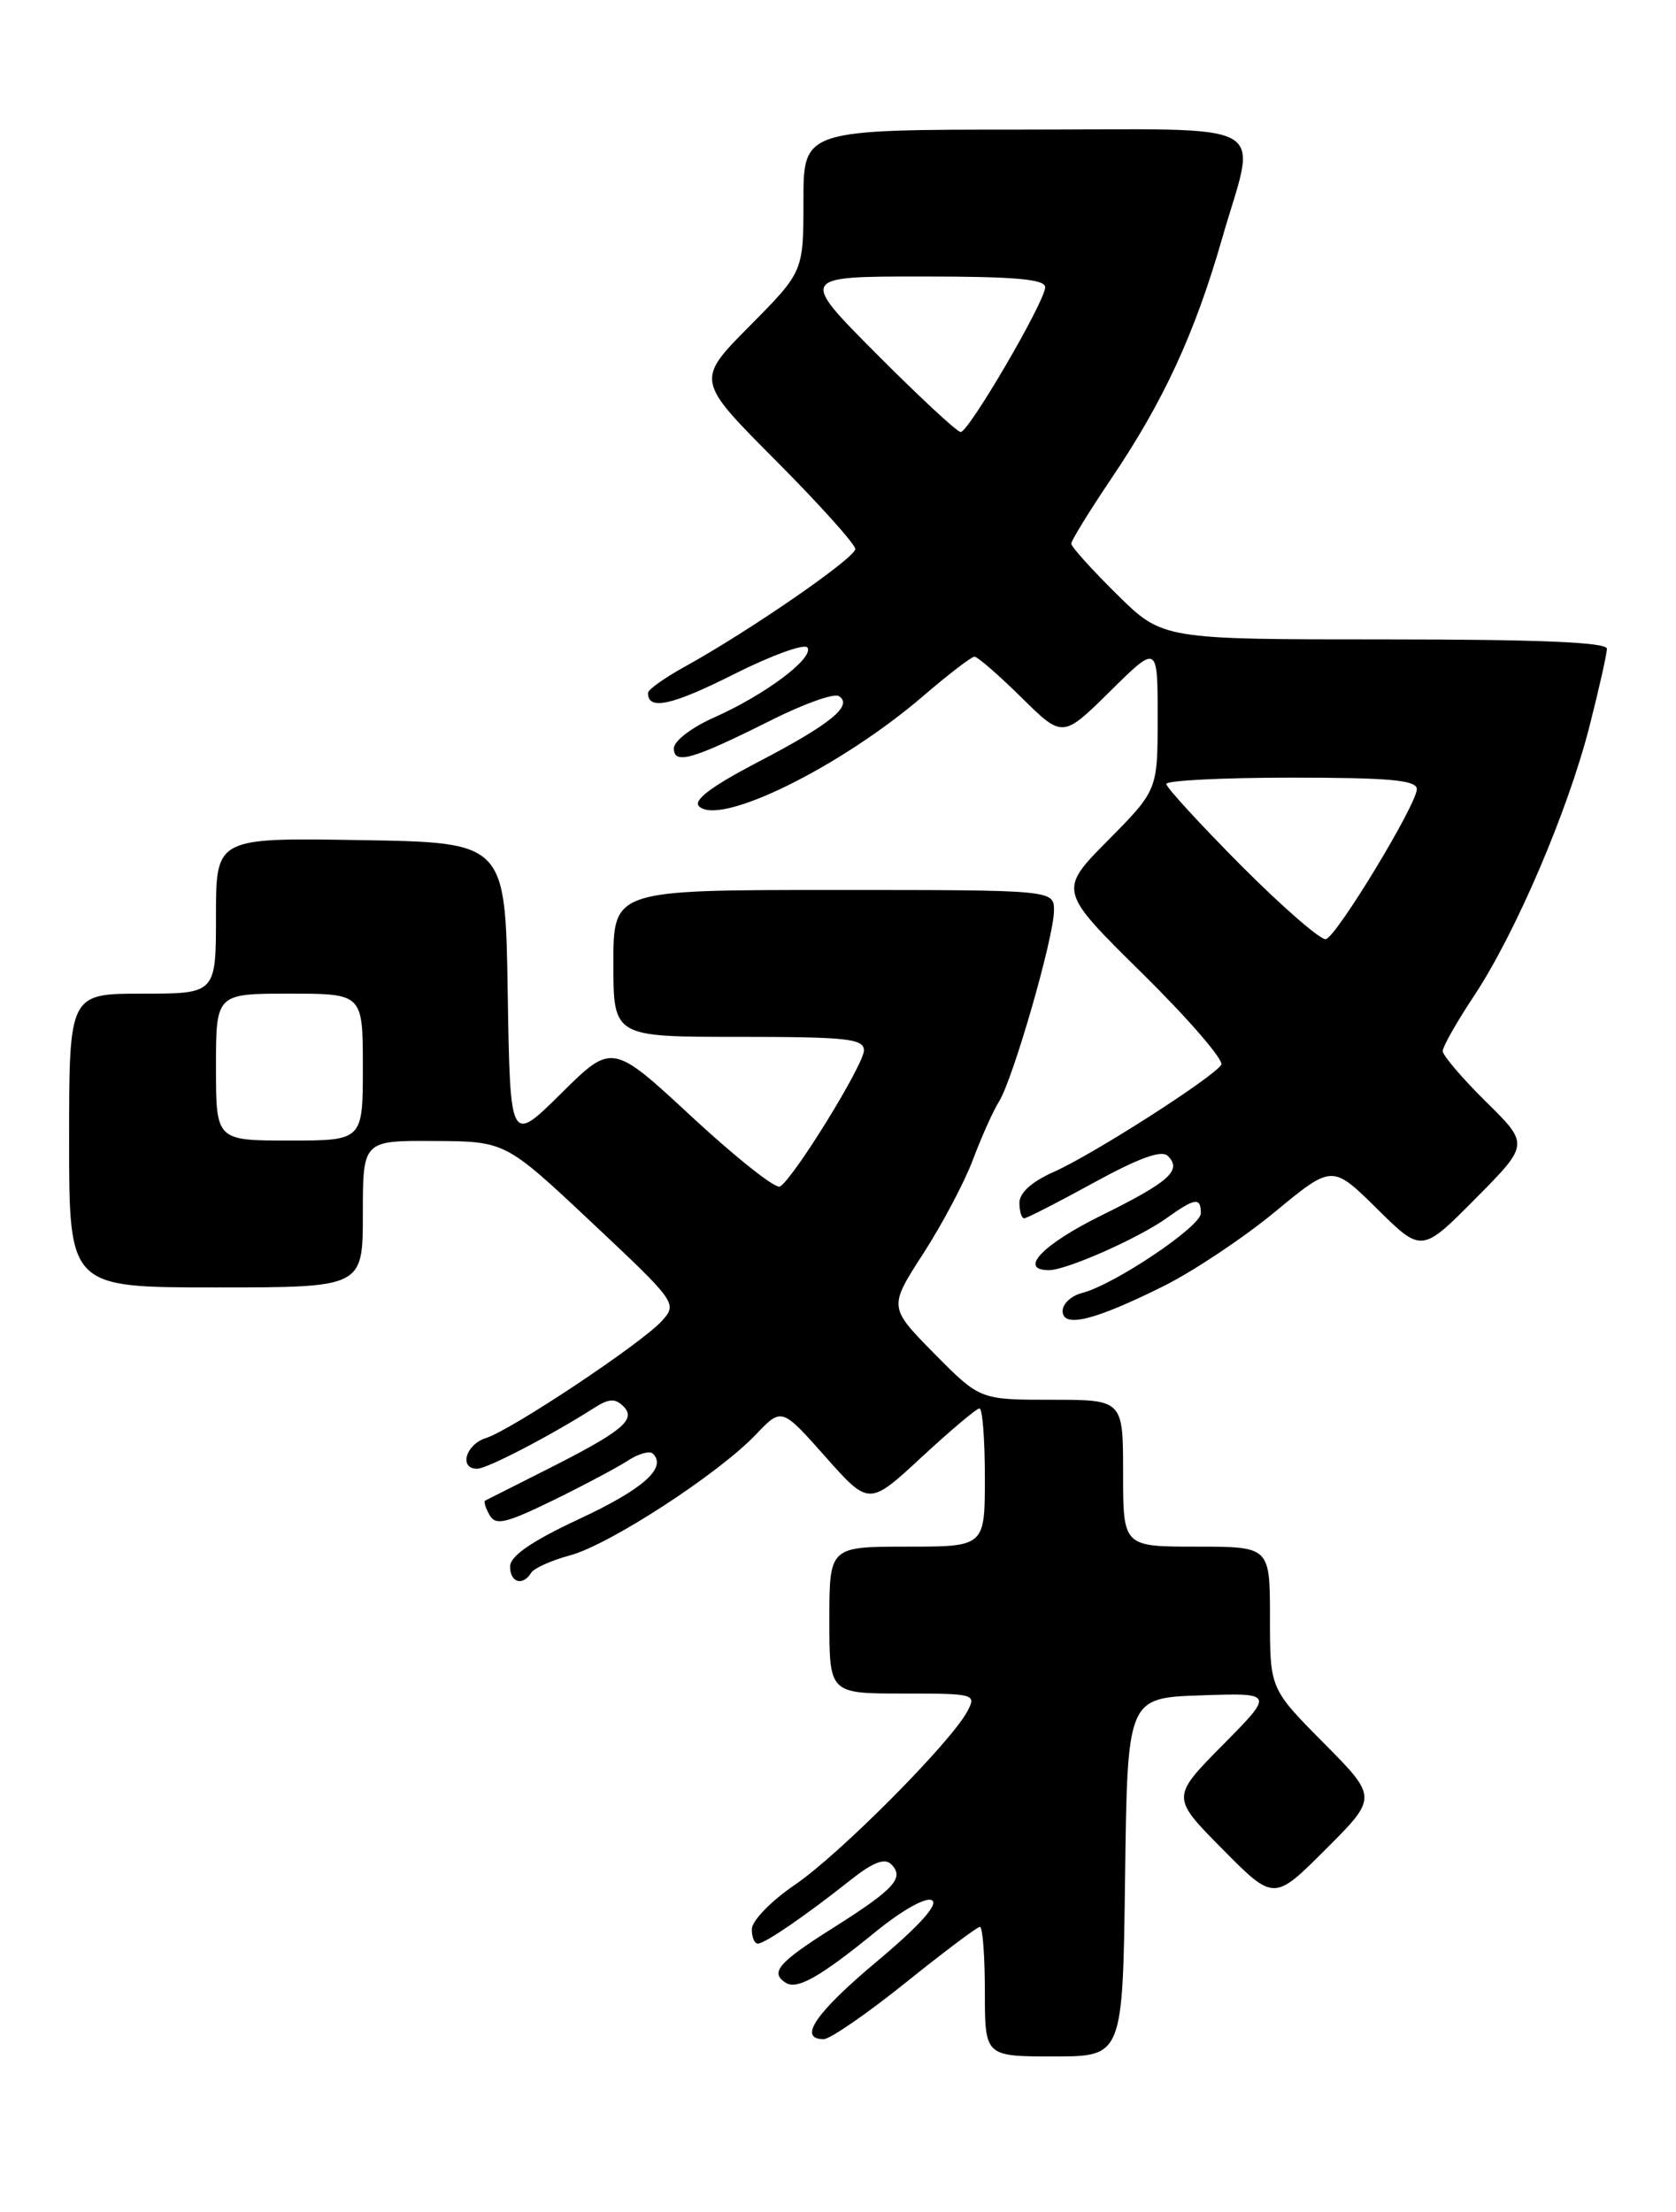 <?xml version="1.0" encoding="UTF-8" standalone="no"?>
<!DOCTYPE svg PUBLIC "-//W3C//DTD SVG 1.1//EN" "http://www.w3.org/Graphics/SVG/1.1/DTD/svg11.dtd" >
<svg xmlns="http://www.w3.org/2000/svg" xmlns:xlink="http://www.w3.org/1999/xlink" version="1.1" viewBox="0 0 194 256">
 <g >
 <path fill="currentColor"
d=" M 130.23 217.25 C 130.50 196.50 130.50 196.50 139.00 196.21 C 147.50 195.92 147.50 195.92 141.53 201.96 C 135.56 208.00 135.56 208.00 141.51 214.01 C 147.46 220.02 147.46 220.02 153.46 214.02 C 159.46 208.02 159.46 208.02 153.23 201.73 C 147.00 195.45 147.00 195.45 147.00 187.22 C 147.00 179.00 147.00 179.00 138.50 179.00 C 130.00 179.00 130.00 179.00 130.00 170.50 C 130.00 162.00 130.00 162.00 121.72 162.00 C 113.43 162.00 113.43 162.00 108.14 156.65 C 102.86 151.29 102.86 151.29 106.87 145.08 C 109.08 141.66 111.67 136.76 112.63 134.18 C 113.60 131.61 114.94 128.60 115.63 127.50 C 117.27 124.88 122.00 108.45 122.00 105.39 C 122.00 103.00 122.00 103.00 96.50 103.00 C 71.00 103.00 71.00 103.00 71.00 111.50 C 71.00 120.00 71.00 120.00 85.50 120.00 C 98.03 120.00 100.00 120.21 100.00 121.57 C 100.00 123.20 91.91 136.32 90.29 137.32 C 89.79 137.63 85.22 134.01 80.12 129.29 C 70.86 120.70 70.86 120.70 64.95 126.55 C 59.05 132.39 59.05 132.39 58.77 114.94 C 58.50 97.50 58.50 97.50 41.75 97.23 C 25.00 96.95 25.00 96.95 25.00 105.98 C 25.00 115.00 25.00 115.00 16.50 115.00 C 8.00 115.00 8.00 115.00 8.00 132.00 C 8.00 149.00 8.00 149.00 25.00 149.00 C 42.00 149.00 42.00 149.00 42.00 140.50 C 42.00 132.00 42.00 132.00 50.25 132.05 C 58.50 132.09 58.50 132.09 68.48 141.47 C 78.32 150.71 78.43 150.87 76.61 152.88 C 74.25 155.48 59.20 165.50 56.25 166.43 C 53.89 167.17 53.09 170.01 55.25 169.98 C 56.42 169.96 63.71 166.17 68.73 162.97 C 70.48 161.85 71.21 161.81 72.17 162.77 C 73.71 164.31 72.00 165.69 63.00 170.22 C 59.42 172.03 56.35 173.58 56.16 173.67 C 55.97 173.77 56.20 174.52 56.66 175.33 C 57.37 176.59 58.51 176.32 64.00 173.65 C 67.58 171.90 71.49 169.82 72.70 169.03 C 73.92 168.23 75.21 167.88 75.58 168.24 C 77.22 169.89 74.45 172.34 67.06 175.79 C 61.63 178.32 59.08 180.06 59.05 181.25 C 59.00 183.14 60.50 183.62 61.48 182.03 C 61.81 181.49 63.85 180.58 66.00 180.00 C 70.55 178.78 83.15 170.58 87.49 166.03 C 90.48 162.89 90.48 162.89 95.53 168.58 C 100.59 174.28 100.59 174.28 106.68 168.64 C 110.03 165.54 113.04 163.00 113.38 163.00 C 113.72 163.00 114.00 166.60 114.00 171.00 C 114.00 179.00 114.00 179.00 105.00 179.00 C 96.00 179.00 96.00 179.00 96.00 187.50 C 96.00 196.00 96.00 196.00 104.54 196.00 C 112.87 196.00 113.04 196.05 111.96 198.08 C 110.01 201.71 97.13 214.66 92.00 218.14 C 89.28 219.99 87.04 222.29 87.03 223.25 C 87.01 224.21 87.34 224.97 87.75 224.94 C 88.64 224.87 93.31 221.66 98.43 217.60 C 101.02 215.54 102.40 215.00 103.16 215.76 C 104.73 217.33 103.54 218.63 96.42 223.13 C 90.07 227.13 89.07 228.31 90.98 229.49 C 92.29 230.30 94.98 228.77 101.37 223.56 C 104.48 221.03 107.21 219.51 107.89 219.93 C 108.65 220.40 106.37 222.93 101.54 226.97 C 94.42 232.93 92.31 236.00 95.34 236.00 C 96.08 236.00 100.33 233.07 104.78 229.50 C 109.22 225.93 113.12 223.00 113.43 223.00 C 113.74 223.00 114.00 226.38 114.00 230.50 C 114.00 238.00 114.00 238.00 121.98 238.00 C 129.96 238.00 129.96 238.00 130.23 217.25 Z  M 134.72 148.83 C 138.13 147.13 143.92 143.27 147.57 140.26 C 154.21 134.78 154.21 134.78 159.39 139.89 C 164.56 145.00 164.56 145.00 170.79 138.72 C 177.01 132.44 177.01 132.44 172.01 127.51 C 169.25 124.79 167.00 122.15 167.00 121.64 C 167.00 121.13 168.63 118.26 170.62 115.26 C 175.41 108.04 181.48 93.88 183.98 84.08 C 185.09 79.73 186.00 75.68 186.00 75.08 C 186.00 74.33 178.08 74.00 160.28 74.00 C 134.56 74.00 134.56 74.00 129.28 68.78 C 126.38 65.92 124.00 63.28 124.00 62.92 C 124.00 62.56 126.09 59.17 128.64 55.38 C 134.68 46.44 138.31 38.58 141.45 27.64 C 145.49 13.59 148.05 15.00 118.50 15.00 C 93.00 15.00 93.00 15.00 93.00 23.22 C 93.00 31.45 93.00 31.45 86.77 37.73 C 80.55 44.01 80.55 44.01 89.77 53.27 C 94.85 58.37 99.00 62.99 99.00 63.54 C 99.00 64.57 86.73 73.04 79.26 77.16 C 76.92 78.45 75.01 79.81 75.01 80.19 C 74.98 82.25 77.73 81.66 84.91 78.05 C 89.30 75.84 93.16 74.44 93.47 74.95 C 94.22 76.17 88.54 80.43 82.69 83.02 C 80.07 84.18 78.00 85.76 78.00 86.61 C 78.00 88.54 80.17 87.91 89.29 83.34 C 93.03 81.46 96.54 80.21 97.09 80.56 C 98.82 81.63 96.12 83.83 87.80 88.16 C 82.38 90.99 80.21 92.61 80.91 93.31 C 83.27 95.67 97.25 88.80 106.83 80.58 C 109.76 78.06 112.45 76.00 112.80 76.00 C 113.15 76.00 115.59 78.12 118.22 80.71 C 123.00 85.43 123.00 85.43 128.50 80.00 C 134.00 74.57 134.00 74.57 134.00 83.01 C 134.00 91.44 134.00 91.44 128.25 97.26 C 122.50 103.07 122.50 103.07 132.23 112.66 C 137.58 117.94 141.69 122.69 141.36 123.23 C 140.45 124.70 126.43 133.67 121.95 135.64 C 119.45 136.75 118.00 138.05 118.00 139.19 C 118.00 140.19 118.25 141.00 118.55 141.00 C 118.85 141.00 122.48 139.14 126.62 136.87 C 131.84 134.01 134.46 133.06 135.18 133.78 C 136.85 135.45 135.36 136.78 127.44 140.69 C 120.66 144.04 117.84 147.00 121.42 147.00 C 123.43 147.00 131.72 143.34 135.02 140.99 C 138.34 138.62 139.00 138.53 139.00 140.42 C 139.00 141.96 128.95 148.70 125.25 149.64 C 124.01 149.96 123.00 150.89 123.00 151.72 C 123.00 153.74 126.70 152.83 134.72 148.83 Z  M 25.00 123.50 C 25.00 115.00 25.00 115.00 33.50 115.00 C 42.00 115.00 42.00 115.00 42.00 123.50 C 42.00 132.00 42.00 132.00 33.50 132.00 C 25.00 132.00 25.00 132.00 25.00 123.50 Z  M 143.73 100.24 C 138.93 95.41 135.00 91.13 135.00 90.73 C 135.00 90.33 141.53 90.00 149.50 90.00 C 160.89 90.00 164.00 90.29 164.00 91.33 C 164.00 93.08 154.79 108.29 153.48 108.69 C 152.93 108.87 148.54 105.06 143.73 100.24 Z  M 101.50 41.00 C 92.54 32.00 92.54 32.00 106.77 32.00 C 117.50 32.00 121.00 32.31 120.98 33.25 C 120.96 34.91 112.14 50.00 111.20 50.00 C 110.79 50.00 106.43 45.95 101.50 41.00 Z "/>
</g>
</svg>